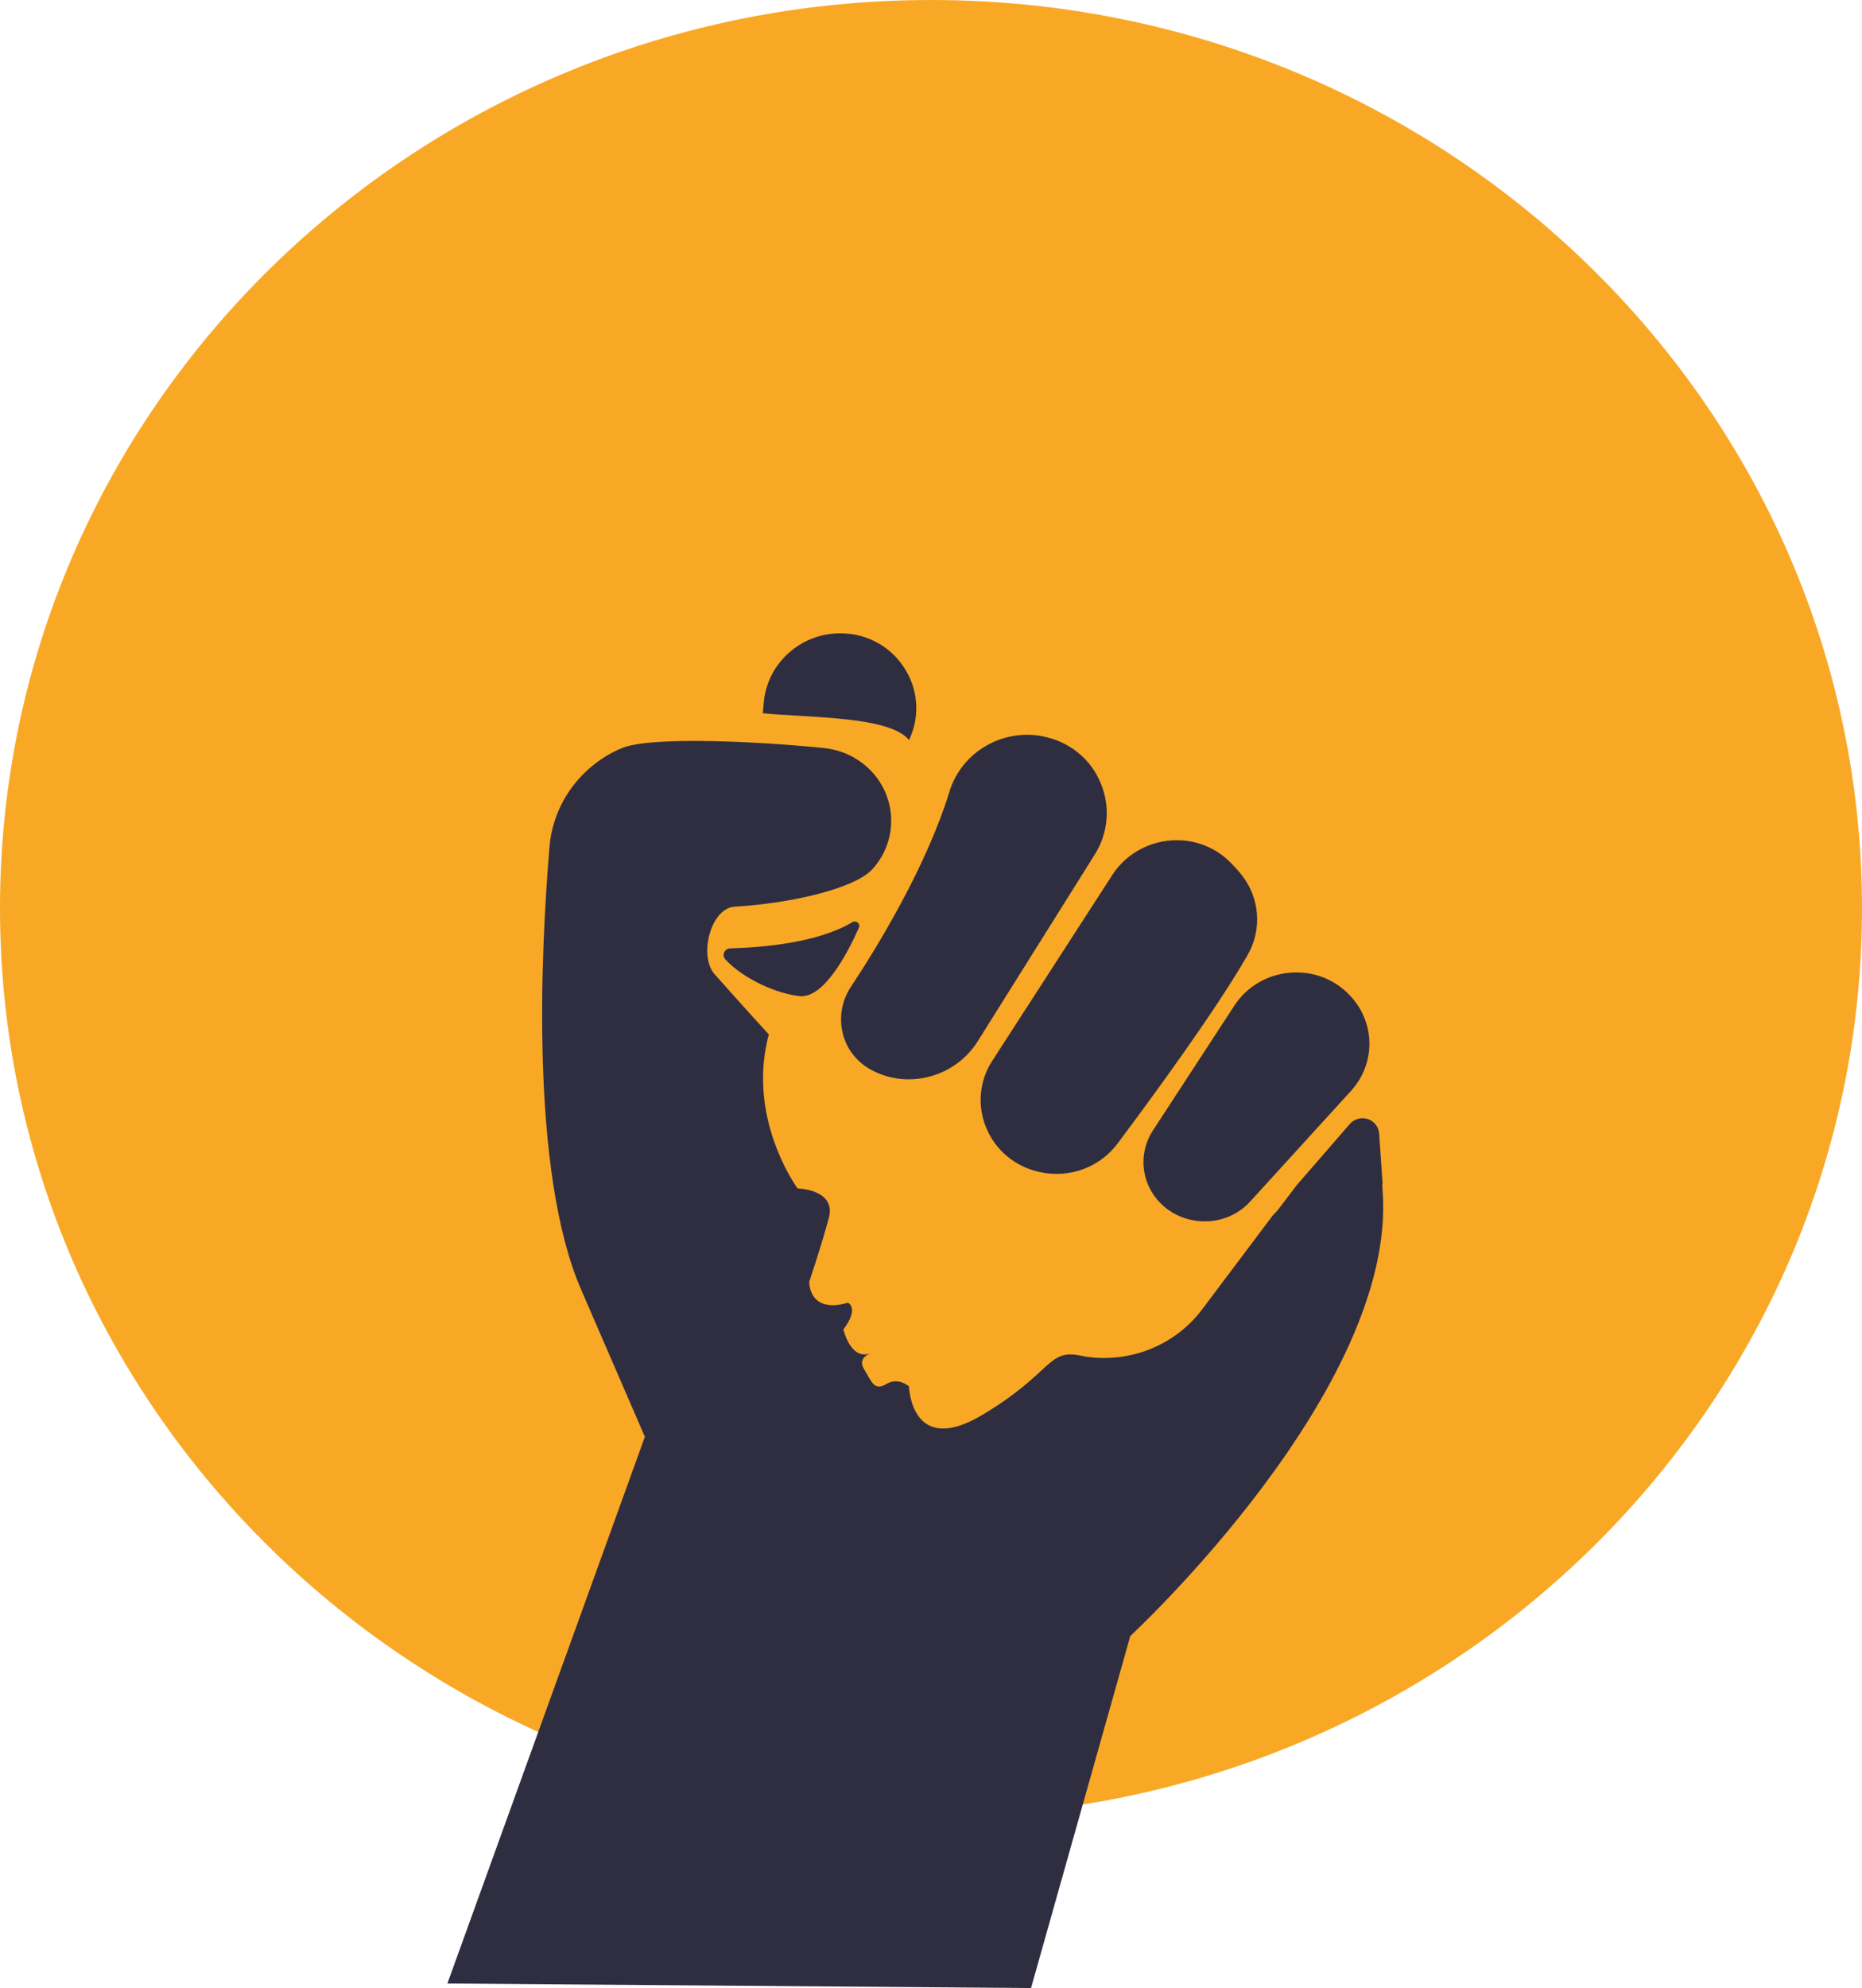 <svg width="238" height="254" viewBox="0 0 238 254" fill="none" xmlns="http://www.w3.org/2000/svg">
<path d="M119 232.087C184.722 232.087 238 180.133 238 116.044C238 51.955 184.722 0 119 0C53.278 0 0 51.955 0 116.044C0 180.133 53.278 232.087 119 232.087Z" fill="#F9A826"/>
<path d="M131.786 254L144.473 209.024C144.473 209.024 178.715 177.376 176.718 152.063C176.652 151.226 176.718 151.161 176.718 151.161L176.279 144.807C176.25 144.395 176.096 144 175.836 143.673C175.576 143.347 175.222 143.103 174.819 142.974C174.416 142.845 173.983 142.836 173.575 142.949C173.167 143.061 172.803 143.29 172.529 143.606L165.749 151.419L163.308 154.622C163.308 154.622 157.292 161.729 146.191 158.507L142.622 157.991C142.622 157.991 133.702 162.18 121.676 155.478C121.676 155.478 125.905 160.375 115.597 150.323C105.289 140.272 91.413 124.549 91.413 124.549C89.258 122.301 90.768 116.028 93.917 115.841C101.066 115.417 109.215 113.551 111.507 111.055C112.381 110.097 113.04 108.972 113.443 107.752C113.884 106.43 114.017 105.028 113.832 103.649C113.647 102.271 113.148 100.949 112.373 99.783C111.597 98.616 110.564 97.632 109.349 96.905C108.134 96.177 106.767 95.723 105.349 95.576C97.04 94.725 83.525 94.068 79.66 95.515C79.294 95.654 78.936 95.811 78.586 95.985C76.233 97.168 74.23 98.918 72.767 101.07C71.305 103.221 70.431 105.702 70.231 108.276C69.145 121.228 67.717 149.625 74.274 164.756L82.427 183.572L57.185 253.42L131.786 254Z" fill="#2F2E41"/>
<path d="M168.056 148.141C168.056 148.141 157.485 150.977 157.168 140.924C157.168 140.924 156.427 93.74 120.25 110.709C84.073 127.678 101.949 151.839 101.949 151.839C101.949 151.839 106.918 151.948 105.943 155.602C104.969 159.256 103.435 163.756 103.435 163.756C103.435 163.756 103.324 167.919 108.384 166.437C108.384 166.437 109.878 167.083 107.806 169.855C107.806 169.855 108.721 173.918 111.332 172.873C111.332 172.873 109.513 173.445 110.448 174.936C111.383 176.427 111.688 177.781 113.273 176.836C114.858 175.891 116.189 177.145 116.189 177.145C116.189 177.145 116.435 186.217 125.548 180.781C134.66 175.346 133.816 172.264 138.226 173.219C138.655 173.31 139.09 173.379 139.527 173.424C142.24 173.694 144.978 173.263 147.466 172.176C149.954 171.088 152.105 169.381 153.704 167.227L168.056 148.141Z" fill="#F9A826"/>
<path d="M165.713 124.239C165.387 124.239 165.062 124.256 164.739 124.288C163.327 124.426 161.967 124.875 160.76 125.602C159.553 126.329 158.532 127.314 157.773 128.483L147.371 144.423C146.665 145.504 146.252 146.742 146.172 148.022C146.093 149.301 146.348 150.579 146.915 151.736C147.482 152.892 148.341 153.889 149.412 154.632C150.483 155.375 151.73 155.841 153.036 155.984L153.24 156.006C154.458 156.126 155.689 155.963 156.83 155.528C157.971 155.094 158.99 154.402 159.803 153.508L172.642 139.422C174.205 137.735 175.06 135.536 175.036 133.262C175.013 130.989 174.113 128.807 172.515 127.151C172.453 127.086 172.391 127.023 172.328 126.961C171.469 126.098 170.441 125.412 169.304 124.944C168.168 124.477 166.946 124.237 165.713 124.239Z" fill="#2F2E41"/>
<path d="M150.417 107.347C148.774 107.347 147.157 107.753 145.718 108.527C144.278 109.301 143.063 110.417 142.186 111.772L126.847 135.507C126.022 136.77 125.519 138.207 125.381 139.699C125.243 141.19 125.474 142.692 126.054 144.079C126.612 145.457 127.5 146.685 128.644 147.66C129.789 148.635 131.157 149.327 132.632 149.68C132.735 149.705 132.839 149.729 132.944 149.753C134.779 150.155 136.695 150.024 138.454 149.376C140.214 148.728 141.74 147.591 142.844 146.107C147.307 140.148 155.396 129.105 159.43 122.087C160.375 120.476 160.804 118.626 160.663 116.775C160.522 114.923 159.817 113.156 158.638 111.698C158.163 111.113 157.652 110.556 157.109 110.029C155.33 108.307 152.924 107.343 150.417 107.347Z" fill="#2F2E41"/>
<path d="M131.254 93.873C129.031 93.891 126.871 94.603 125.092 95.904C123.314 97.206 122.009 99.028 121.369 101.105C118.411 110.727 112.188 120.901 108.743 126.108C108.171 126.976 107.786 127.947 107.61 128.963C107.434 129.979 107.471 131.02 107.718 132.022C107.95 132.983 108.382 133.888 108.988 134.68C109.593 135.472 110.359 136.134 111.238 136.625C111.36 136.693 111.484 136.759 111.609 136.822C116.286 139.193 122.159 137.527 124.979 133.029L139.928 109.182C140.784 107.828 141.3 106.296 141.433 104.711C141.565 103.126 141.311 101.532 140.692 100.061C140.113 98.634 139.195 97.36 138.015 96.345C136.835 95.329 135.425 94.601 133.901 94.218C133.699 94.168 133.498 94.122 133.296 94.08C132.625 93.942 131.94 93.873 131.254 93.873Z" fill="#2F2E41"/>
<path d="M97.503 91.129C98.866 91.259 100.404 91.35 102.026 91.447C107.8 91.79 114.29 92.175 116.201 94.566L116.579 93.615C117.087 92.186 117.24 90.66 117.028 89.162C116.816 87.664 116.243 86.236 115.357 84.995C114.517 83.784 113.396 82.785 112.084 82.078C110.772 81.371 109.308 80.977 107.81 80.928C107.613 80.922 107.416 80.92 107.22 80.921C102.207 80.973 97.99 84.894 97.617 89.847C97.586 90.261 97.549 90.683 97.503 91.129Z" fill="#2F2E41"/>
<path d="M109.245 117.734C109.134 117.735 109.025 117.767 108.932 117.825C104.512 120.493 97.266 121.063 93.341 121.165C93.175 121.169 93.015 121.219 92.877 121.309C92.74 121.399 92.632 121.526 92.566 121.674C92.498 121.816 92.474 121.973 92.497 122.128C92.519 122.283 92.587 122.428 92.693 122.546C94.401 124.49 98.395 126.787 102.123 127.265C105.233 127.658 108.256 121.969 109.781 118.539C109.833 118.428 109.847 118.303 109.819 118.183C109.792 118.063 109.724 117.955 109.628 117.877C109.522 117.786 109.386 117.736 109.245 117.734Z" fill="#2F2E41"/>
</svg>
